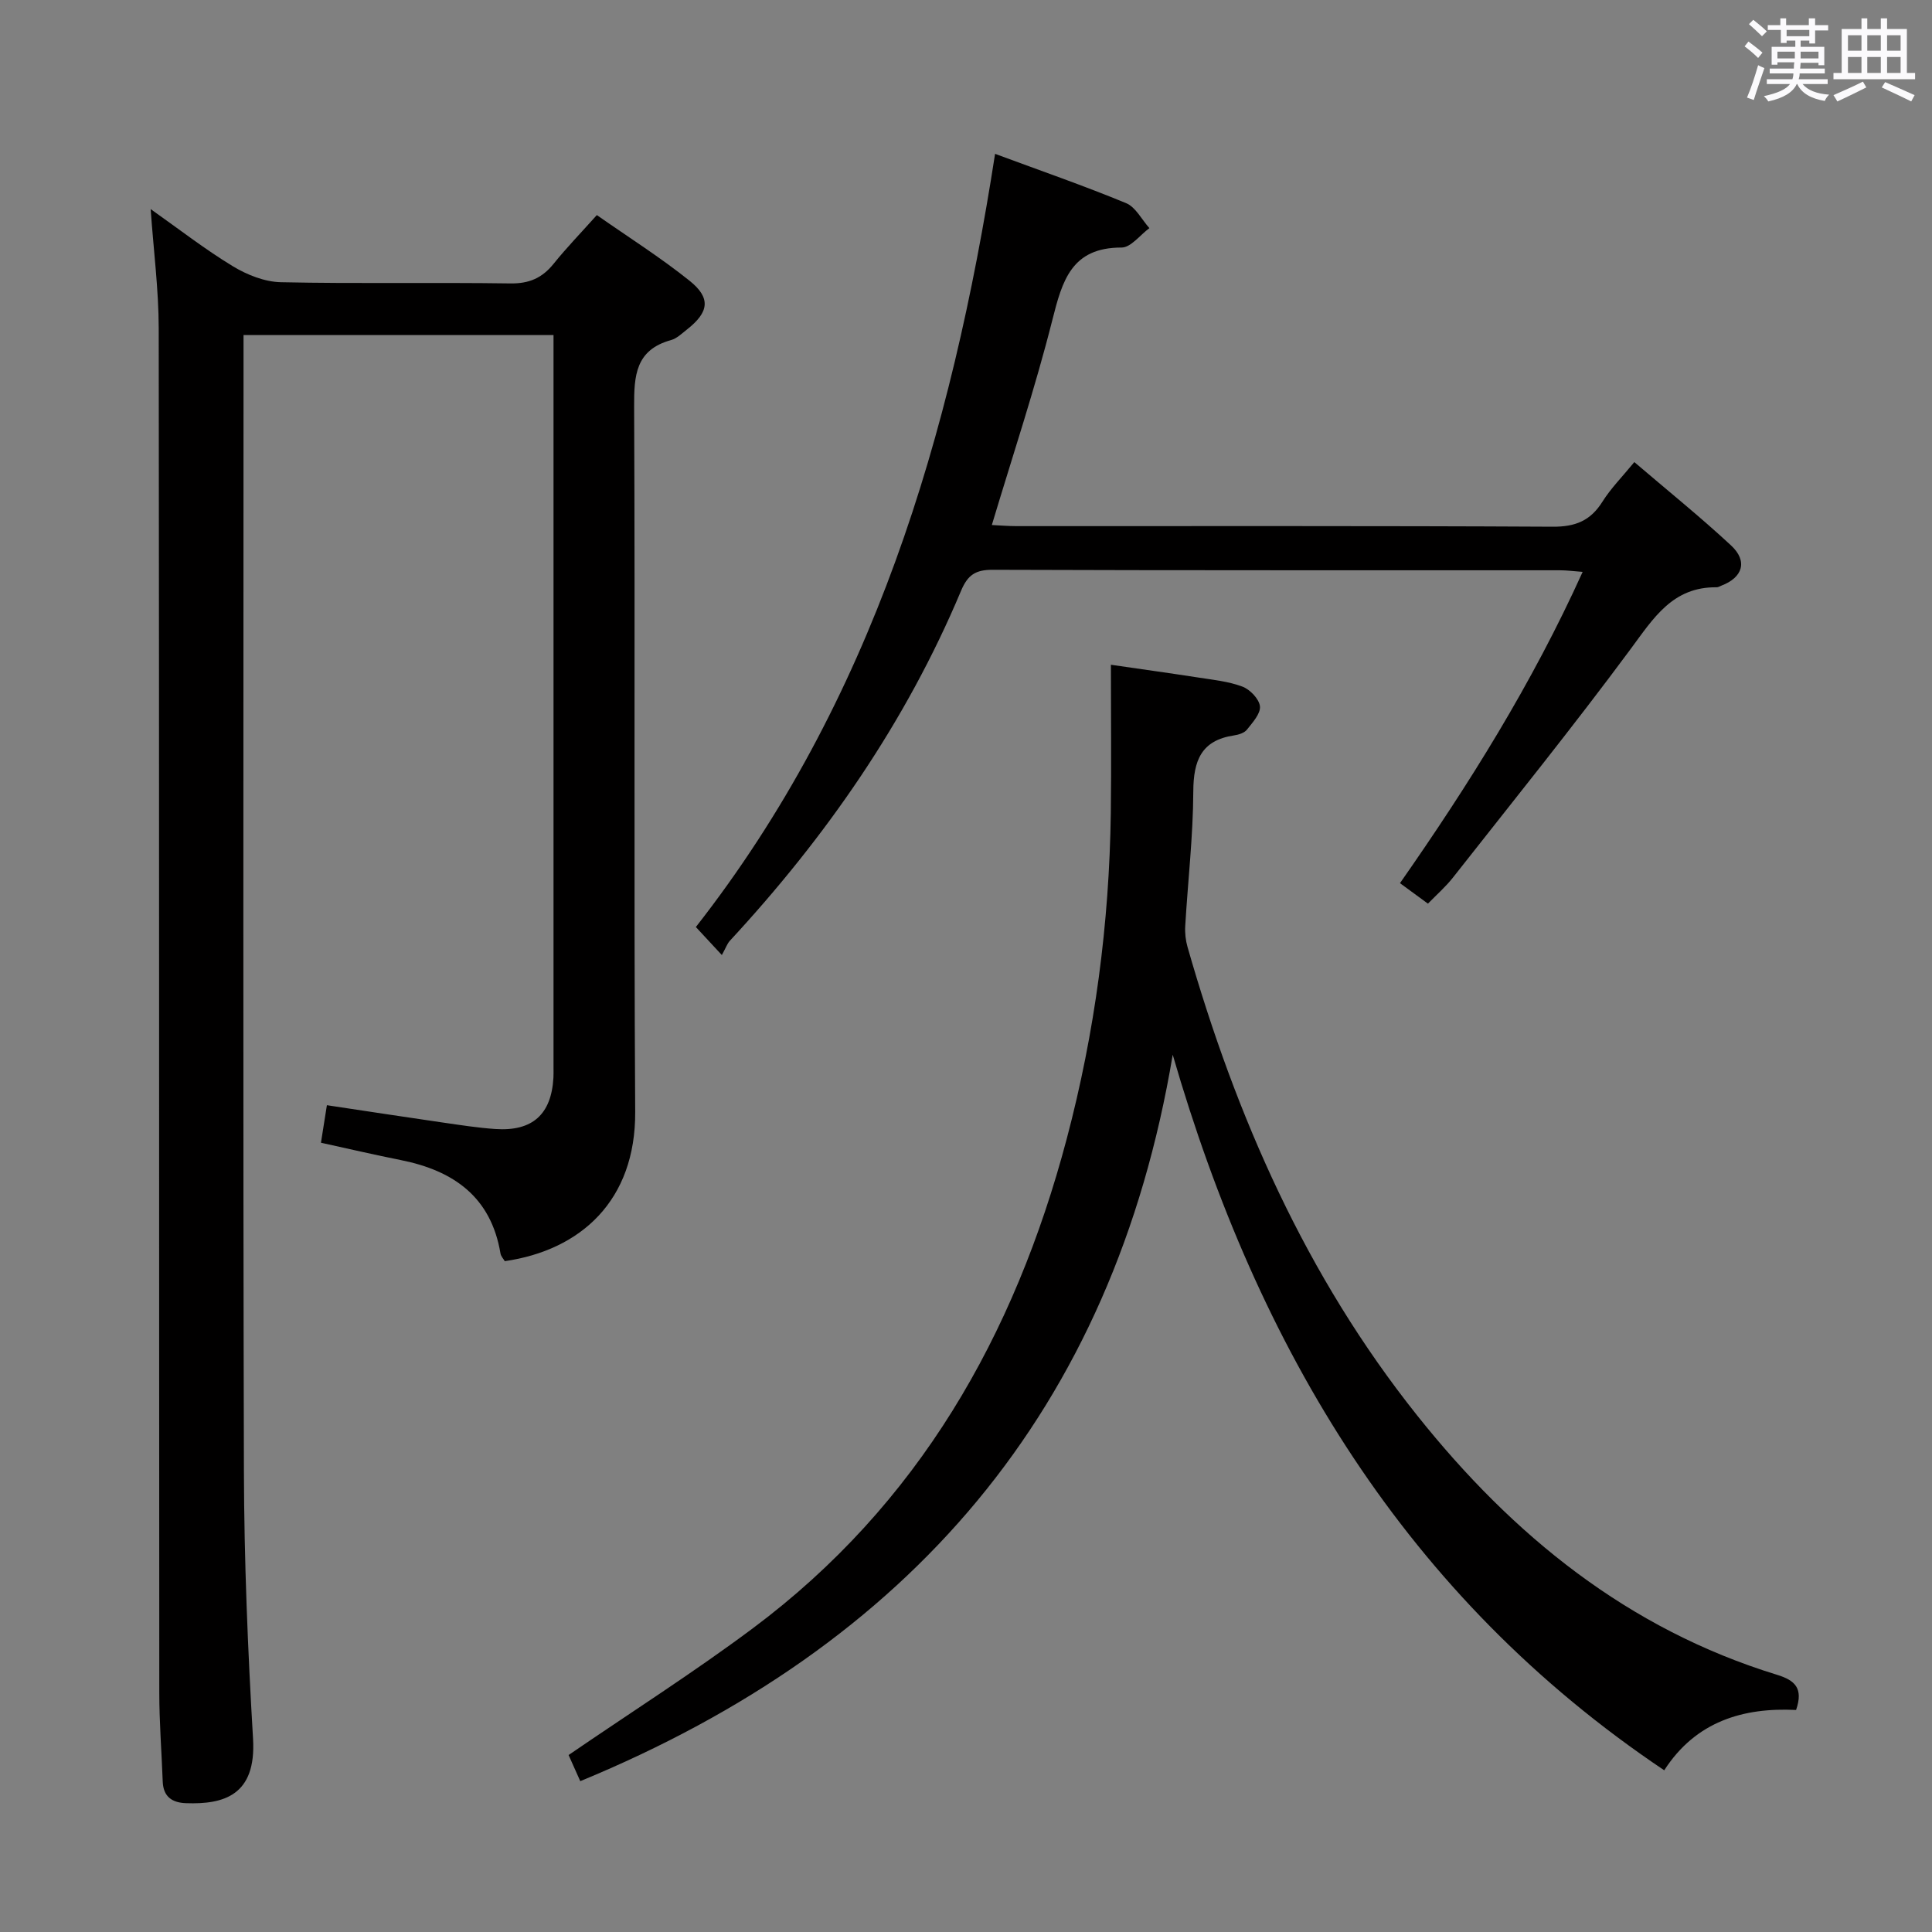 <svg enable-background="new 0 0 400 400" viewBox="0 0 400 400" xmlns="http://www.w3.org/2000/svg"><rect x="0" y="0" width="400" height="400" fill="#808080" stroke="none"/><path d="m361.2 9.6.8-1c.9.7 1.9 1.4 2.9 2.3l-.9 1.1c-1-1-2-1.8-2.8-2.4zm.5 10.6c.9-2.1 1.6-4.3 2.3-6.7.4.2.8.4 1.3.6-.7 2.1-1.5 4.3-2.2 6.6zm.4-15.2.9-.9c1 .8 2 1.6 2.8 2.4l-1 1c-.9-.9-1.8-1.7-2.7-2.5zm12.5-1.2h1.2v1.4h2.7v1.1h-2.7v2.7h-1.2v-.6h-1.8v1.3h4.9v3.8h-1.2v-.5h-3.7c0 .4-.1.9-.1 1.2h5.1v1h-5.2c0 .5-.1.9-.2 1.2h6v1h-5.2c1.1 1.3 2.9 2 5.5 2.2-.4.4-.7.8-.9 1.3-2.9-.5-4.8-1.6-5.7-3.5h-.1c-.8 1.7-2.7 2.9-5.9 3.6-.2-.4-.6-.8-.9-1.1 2.8-.6 4.6-1.4 5.4-2.5h-4.8v-1h5.3c.1-.3.2-.7.2-1.2h-4.9v-1h5c0-.4 0-.8.1-1.3h-3.5v.5h-1.2v-3.7h4.9v-1.3h-1.8v.5h-1.2v-2.7h-2.7v-1h2.6v-1.4h1.2v1.4h4.7v-1.4zm-6.6 8.3h3.6c0-.4 0-.9 0-1.4h-3.6zm1.9-4.6h4.7v-1.3h-4.7zm6.6 3.2h-3.7v1.4h3.7z" fill="#fbfafc"/><path d="m385.3 3.8h1.3v2.2h2.8v-2.2h1.3v2.2h4.1v9.1h1.7v1.3h-16.9v-1.3h1.7v-9.1h4.1v-2.2zm.4 13.1.7 1.2c-1.8.9-3.8 1.9-6 2.9-.2-.4-.5-.8-.8-1.3 2.3-1 4.3-1.9 6.1-2.8zm-3.1-6.4h2.8v-3.2h-2.8zm0 4.6h2.8v-3.3h-2.8zm4-4.6h2.8v-3.2h-2.8zm0 4.6h2.8v-3.3h-2.8zm3.7 1.9c2.1.9 4.1 1.8 6.1 2.7l-.7 1.3c-2.2-1.1-4.2-2-6.1-2.9zm3.2-9.7h-2.8v3.2h2.8v-3.1zm-2.8 7.8h2.8v-3.3h-2.8z" fill="#fbfafc"/><g fill="#010000"><path d="m31.19 43.29c5.86 4.14 11.23 8.32 17.01 11.83 2.94 1.78 6.59 3.24 9.96 3.31 15.82.34 31.66.02 47.49.25 3.9.06 6.6-1.12 8.97-4.07 2.7-3.35 5.71-6.46 8.95-10.08 6.55 4.59 13.15 8.75 19.2 13.6 4.47 3.58 4.02 6.5-.53 10.08-1.04.82-2.1 1.86-3.31 2.2-7.36 2.03-7.67 7.36-7.64 13.81.22 48.66-.08 97.32.22 145.97.11 18.34-11.24 28.64-27 30.92-.28-.48-.79-1-.89-1.59-1.95-11.7-9.7-17.15-20.6-19.33-5.36-1.07-10.69-2.31-16.57-3.6.38-2.43.78-4.91 1.23-7.77 8.31 1.25 16.15 2.45 24 3.59 3.61.52 7.24 1.09 10.87 1.34 7.68.52 11.6-3.02 12.03-10.61.04-.66.02-1.33.02-2 0-48.99 0-97.98 0-146.97 0-1.48 0-2.96 0-4.81-21.43 0-42.48 0-64.18 0v6.33c0 76.32-.12 152.64.08 228.96.05 18.45.8 36.92 1.89 55.34.7 11.78-6.13 13.61-13.85 13.34-2.91-.1-4.73-1.33-4.85-4.48-.23-6.14-.71-12.28-.71-18.42-.06-94.13-.01-188.28-.12-282.43-.01-8.04-1.06-16.07-1.67-24.71z"/><path d="m242.8 218.37c-12.34 73.71-54.63 122.34-122.66 150.4-.8-1.79-1.71-3.83-2.42-5.41 13.01-8.91 25.93-17.12 38.16-26.25 34.27-25.59 54.19-60.6 64.97-101.31 5.85-22.08 8.82-44.61 9.13-67.46.13-9.94.02-19.89.02-30.71 6.09.89 12.06 1.71 18 2.63 3.11.49 6.33.8 9.24 1.9 1.57.59 3.46 2.57 3.62 4.08.15 1.52-1.53 3.35-2.69 4.82-.54.69-1.73 1.06-2.68 1.2-6.79 1.01-8.4 5.22-8.43 11.58-.04 9.29-1.12 18.57-1.67 27.86-.09 1.45.08 2.99.48 4.38 10.05 35.15 24.55 68.12 47.52 96.95 19.83 24.89 43.64 44.24 74.53 53.72 3.67 1.13 5.5 2.75 3.94 7.28-10.91-.54-20.76 2.34-27.3 12.49-53.52-35.91-84.1-87.21-101.76-148.15z"/><path d="m149.45 197.73c-2.26-2.44-3.49-3.77-5.38-5.8 36.61-46.79 52.9-101.75 61.95-160.08 9.46 3.51 18.4 6.6 27.13 10.21 1.98.82 3.23 3.4 4.82 5.17-1.92 1.41-3.84 4.02-5.75 4.02-10.39-.02-12.29 6.87-14.35 15.03-3.57 14.14-8.2 28.01-12.52 42.42 1.67.08 3.4.23 5.13.23 36.99.01 73.99-.08 110.98.12 4.68.03 7.82-1.22 10.3-5.17 1.75-2.79 4.13-5.18 6.61-8.21 6.8 5.82 13.62 11.31 20.02 17.25 3.52 3.27 2.44 6.66-2.04 8.35-.31.12-.63.33-.94.32-9.12-.11-13.07 6.39-17.81 12.79-11.87 16.04-24.41 31.58-36.75 47.27-1.53 1.95-3.43 3.61-5.21 5.44-1.97-1.44-3.7-2.71-5.79-4.24 14.26-20.4 27.35-41.3 37.82-64.45-1.9-.14-3.3-.33-4.69-.33-39.16-.02-78.32.04-117.48-.1-3.54-.01-5.15 1.07-6.53 4.36-11.4 27.15-27.95 50.95-47.89 72.48-.54.61-.82 1.47-1.63 2.92z"/></g></svg>